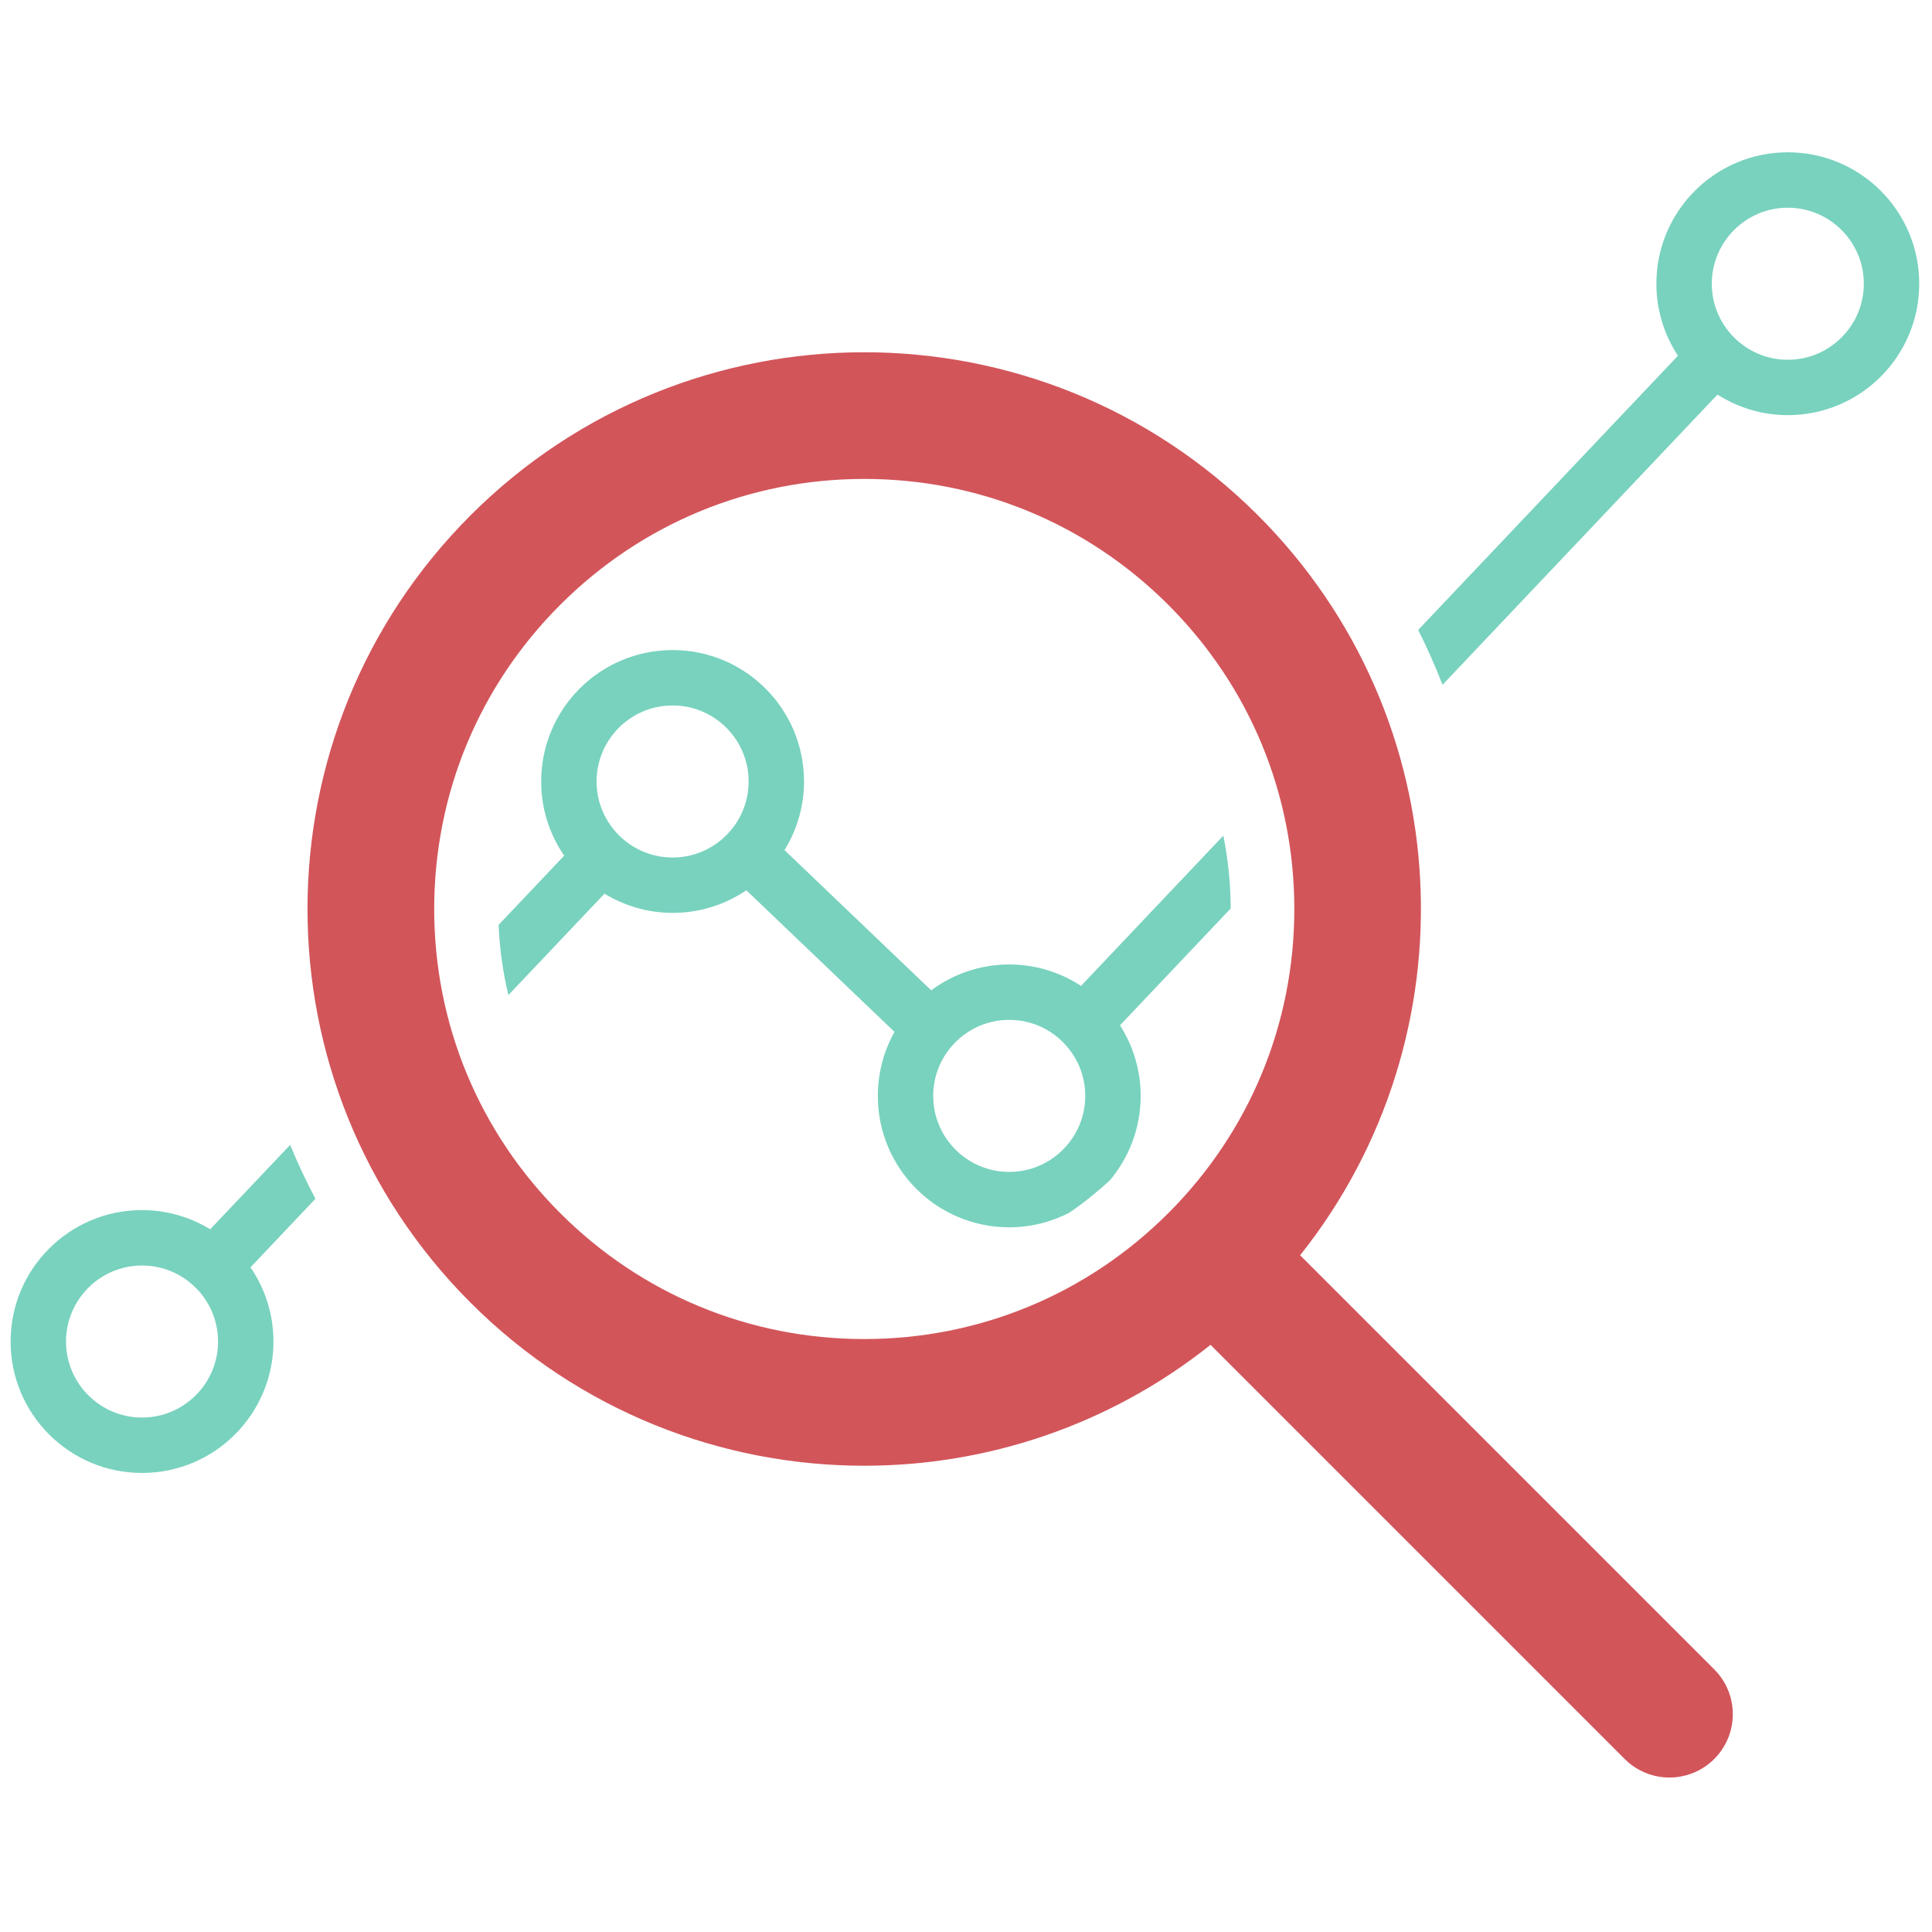 <svg xmlns="http://www.w3.org/2000/svg" xmlns:xlink="http://www.w3.org/1999/xlink" version="1.1" width="256" height="256" viewBox="0 0 256 256" xml:space="preserve">
<g style="stroke: none; stroke-width: 0; stroke-dasharray: none; stroke-linecap: butt; stroke-linejoin: miter; stroke-miterlimit: 10; fill: none; fill-rule: nonzero; opacity: 1;" transform="translate(1.407 1.407) scale(2.81 2.81)">
	<path d="M 80.335 78.219 L 60.806 58.691 c 8.208 -10.306 7.549 -25.354 -1.989 -34.892 c -5.126 -5.126 -11.845 -7.689 -18.564 -7.689 s -13.438 2.563 -18.564 7.689 c -10.253 10.253 -10.253 26.875 0 37.128 c 5.126 5.126 11.845 7.689 18.564 7.689 c 5.782 0 11.562 -1.904 16.329 -5.701 L 76.11 82.443 c 0.583 0.583 1.348 0.875 2.112 0.875 s 1.529 -0.292 2.112 -0.875 C 81.501 81.277 81.501 79.386 80.335 78.219 z M 25.914 56.702 c -3.83 -3.83 -5.94 -8.923 -5.94 -14.34 s 2.109 -10.509 5.94 -14.339 c 3.83 -3.83 8.923 -5.94 14.339 -5.94 s 10.509 2.109 14.34 5.94 c 3.83 3.83 5.94 8.923 5.94 14.339 s -2.109 10.509 -5.94 14.34 c -3.83 3.83 -8.923 5.94 -14.34 5.94 S 29.744 60.532 25.914 56.702 z" style="stroke: none; stroke-width: 1; stroke-dasharray: none; stroke-linecap: butt; stroke-linejoin: miter; stroke-miterlimit: 10; fill: rgb(210,85,90); fill-rule: nonzero; opacity: 1;" transform=" matrix(1 0 0 1 0 0) " stroke-linecap="round"/>
	<path d="M 14.374 56.026 c -0.438 -0.828 -0.837 -1.675 -1.192 -2.54 L 9.41 57.467 c -0.938 -0.571 -2.035 -0.906 -3.214 -0.906 C 2.774 56.562 0 59.336 0 62.759 c 0 3.422 2.774 6.197 6.197 6.197 c 3.422 0 6.197 -2.774 6.197 -6.197 c 0 -1.298 -0.401 -2.502 -1.083 -3.498 L 14.374 56.026 z M 6.197 66.344 c -1.977 0 -3.585 -1.608 -3.585 -3.585 c 0 -1.977 1.608 -3.585 3.585 -3.585 s 3.585 1.608 3.585 3.585 C 9.782 64.736 8.174 66.344 6.197 66.344 z" style="stroke: none; stroke-width: 1; stroke-dasharray: none; stroke-linecap: butt; stroke-linejoin: miter; stroke-miterlimit: 10; fill: rgb(120,210,190); fill-rule: nonzero; opacity: 1;" transform=" matrix(1 0 0 1 0 0) " stroke-linecap="round"/>
	<path d="M 83.803 6.681 c -3.422 0 -6.197 2.774 -6.197 6.197 c 0 1.255 0.376 2.421 1.017 3.396 l -12.249 12.93 c 0.426 0.848 0.809 1.711 1.147 2.588 l 1.172 -1.237 c 0 0 0 0 0 -0.001 l 11.793 -12.448 c 0.96 0.61 2.096 0.969 3.317 0.969 c 3.422 0 6.197 -2.774 6.197 -6.197 C 90 9.456 87.226 6.681 83.803 6.681 z M 83.803 16.464 c -1.977 0 -3.585 -1.608 -3.585 -3.585 c 0 -1.977 1.608 -3.585 3.585 -3.585 s 3.585 1.608 3.585 3.585 C 87.388 14.855 85.78 16.464 83.803 16.464 z" style="stroke: none; stroke-width: 1; stroke-dasharray: none; stroke-linecap: butt; stroke-linejoin: miter; stroke-miterlimit: 10; fill: rgb(120,210,190); fill-rule: nonzero; opacity: 1;" transform=" matrix(1 0 0 1 0 0) " stroke-linecap="round"/>
	<path d="M 57.185 38.905 l -6.711 7.084 c -0.973 -0.637 -2.135 -1.01 -3.385 -1.01 c -1.38 0 -2.65 0.457 -3.68 1.219 l -6.916 -6.611 h 0 c 0.58 -0.943 0.92 -2.049 0.92 -3.237 c 0 -3.422 -2.774 -6.197 -6.197 -6.197 c -3.422 0 -6.197 2.774 -6.197 6.197 c 0 1.299 0.401 2.503 1.084 3.498 h 0 l -3.092 3.264 c 0.048 1.128 0.203 2.234 0.461 3.311 l 4.531 -4.783 c 0.938 0.571 2.035 0.906 3.214 0.906 c 1.289 0 2.485 -0.394 3.476 -1.067 l 6.987 6.679 c -0.499 0.893 -0.787 1.921 -0.787 3.018 c 0 3.422 2.774 6.197 6.197 6.197 c 1.023 0 1.986 -0.252 2.836 -0.691 c 0.667 -0.452 1.296 -0.967 1.902 -1.516 c 0.909 -1.078 1.459 -2.469 1.459 -3.99 c 0 -1.226 -0.361 -2.366 -0.975 -3.328 l 5.22 -5.51 C 57.529 41.171 57.411 40.023 57.185 38.905 z M 31.216 39.935 c -1.977 0 -3.585 -1.608 -3.585 -3.585 s 1.608 -3.585 3.585 -3.585 c 1.977 0 3.585 1.608 3.585 3.585 S 33.193 39.935 31.216 39.935 z M 47.089 54.761 c -1.977 0 -3.585 -1.608 -3.585 -3.585 c 0 -1.977 1.608 -3.585 3.585 -3.585 s 3.585 1.608 3.585 3.585 C 50.674 53.153 49.066 54.761 47.089 54.761 z" style="stroke: none; stroke-width: 1; stroke-dasharray: none; stroke-linecap: butt; stroke-linejoin: miter; stroke-miterlimit: 10; fill: rgb(120,210,190); fill-rule: nonzero; opacity: 1;" transform=" matrix(1 0 0 1 0 0) " stroke-linecap="round"/>
</g>
</svg>